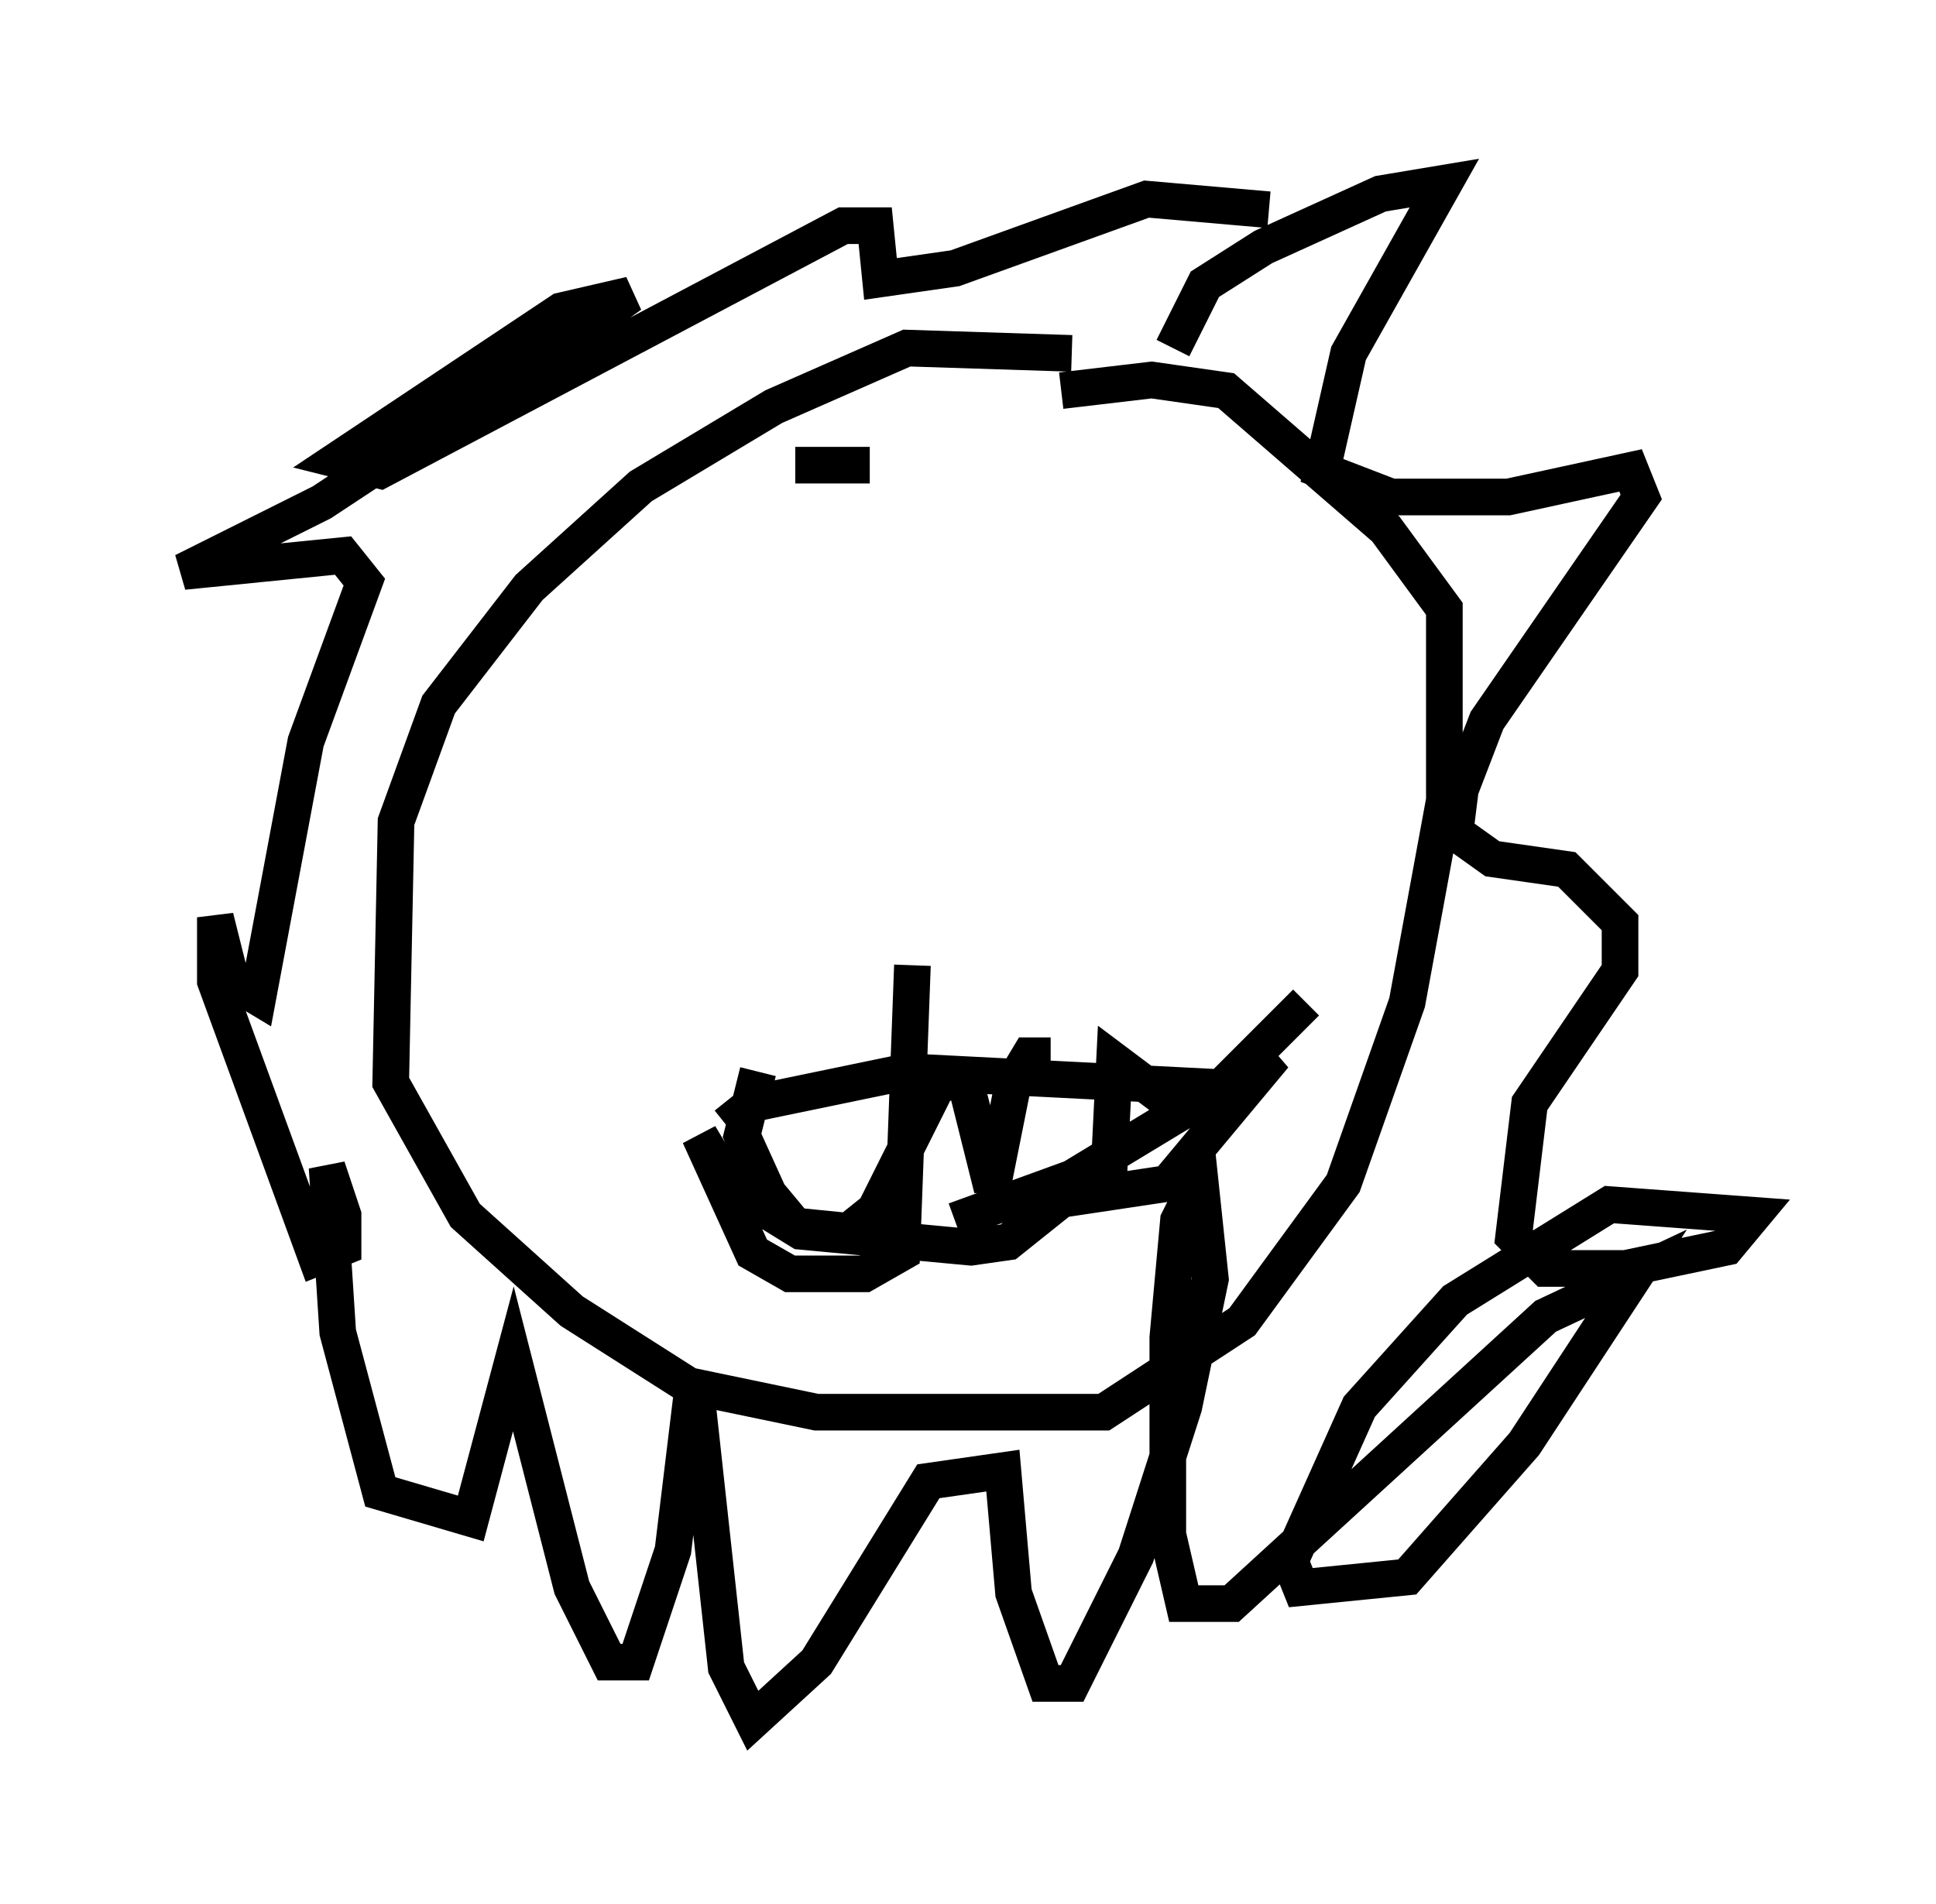 <?xml version="1.0" encoding="utf-8" ?>
<svg baseProfile="full" height="51.978" version="1.1" width="52.849" xmlns="http://www.w3.org/2000/svg" xmlns:ev="http://www.w3.org/2001/xml-events" xmlns:xlink="http://www.w3.org/1999/xlink"><defs /><rect fill="white" height="51.978" width="52.849" x="0" y="0" /><path d="M32.162, 10.955 m-2.905, -1.307 l-4.503, -0.145 -3.631, 1.598 l-3.631, 2.179 -3.05, 2.76 l-2.469, 3.196 -1.162, 3.196 l-0.145, 7.117 2.034, 3.631 l2.905, 2.615 3.196, 2.034 l3.486, 0.726 7.844, 0.0 l3.777, -2.469 2.76, -3.777 l1.743, -4.939 1.017, -5.52 l0.0, -5.229 -1.598, -2.179 l-4.358, -3.777 -2.034, -0.291 l-2.469, 0.291 m3.05, -1.162 l0.872, -1.743 1.598, -1.017 l3.196, -1.453 1.743, -0.291 l-2.615, 4.648 -0.726, 3.196 l1.888, 0.726 3.196, 0.0 l3.341, -0.726 0.291, 0.726 l-4.212, 6.101 -0.726, 1.888 l-0.145, 1.162 1.017, 0.726 l2.034, 0.291 1.453, 1.453 l0.0, 1.307 -2.469, 3.631 l-0.436, 3.631 0.872, 0.872 l2.179, 0.0 2.76, -0.581 l0.726, -0.872 -3.922, -0.291 l-4.212, 2.615 -2.615, 2.905 l-1.888, 4.212 0.291, 0.726 l2.905, -0.291 3.196, -3.631 l3.05, -4.648 -2.469, 1.162 l-8.57, 7.844 -1.307, 0.0 l-0.436, -1.888 0.0, -5.374 l0.291, -3.196 0.581, -1.162 l0.291, 2.76 -0.726, 3.486 l-1.307, 4.067 -1.743, 3.486 l-0.726, 0.0 -0.872, -2.469 l-0.291, -3.341 -2.034, 0.291 l-3.05, 4.939 -1.743, 1.598 l-0.726, -1.453 -0.872, -7.989 l-0.581, 4.793 -1.017, 3.05 l-0.726, 0.0 -1.017, -2.034 l-1.598, -6.246 -1.162, 4.358 l-2.469, -0.726 -1.162, -4.358 l-0.291, -4.503 0.436, 1.307 l0.0, 0.872 -0.726, 0.291 l-2.76, -7.553 0.0, -1.743 l0.436, 1.743 0.726, 0.436 l1.307, -6.972 1.598, -4.358 l-0.581, -0.726 -4.358, 0.436 l3.777, -1.888 6.827, -4.503 l1.598, -1.162 -1.888, 0.436 l-6.101, 4.067 1.162, 0.291 l12.637, -6.682 0.872, 0.0 l0.145, 1.453 2.034, -0.291 l5.229, -1.888 3.341, 0.291 m-9.732, 20.626 l-0.291, 7.844 -1.017, 0.581 l-2.034, 0.0 -1.017, -0.581 l-1.453, -3.196 0.872, 1.453 l1.888, 1.162 4.648, 0.436 l1.017, -0.145 1.453, -1.162 l2.905, -0.436 2.905, -3.486 l-5.52, 3.341 -3.196, 1.162 m-6.246, -2.615 l0.726, -0.581 4.212, -0.872 l8.57, 0.436 2.324, -2.324 m-14.961, 1.888 l-0.436, 1.743 0.726, 1.598 l0.726, 0.872 1.453, 0.145 l0.726, -0.581 1.743, -3.486 l0.726, 0.0 0.726, 2.905 l0.581, -2.905 0.436, -0.726 l0.581, 0.0 m0.872, 3.341 l0.726, -0.291 0.145, -2.905 l1.162, 0.872 1.598, 0.145 m-9.441, -17.285 l-2.034, 0.0 " fill="none" stroke="black" stroke-width="1" /></svg>